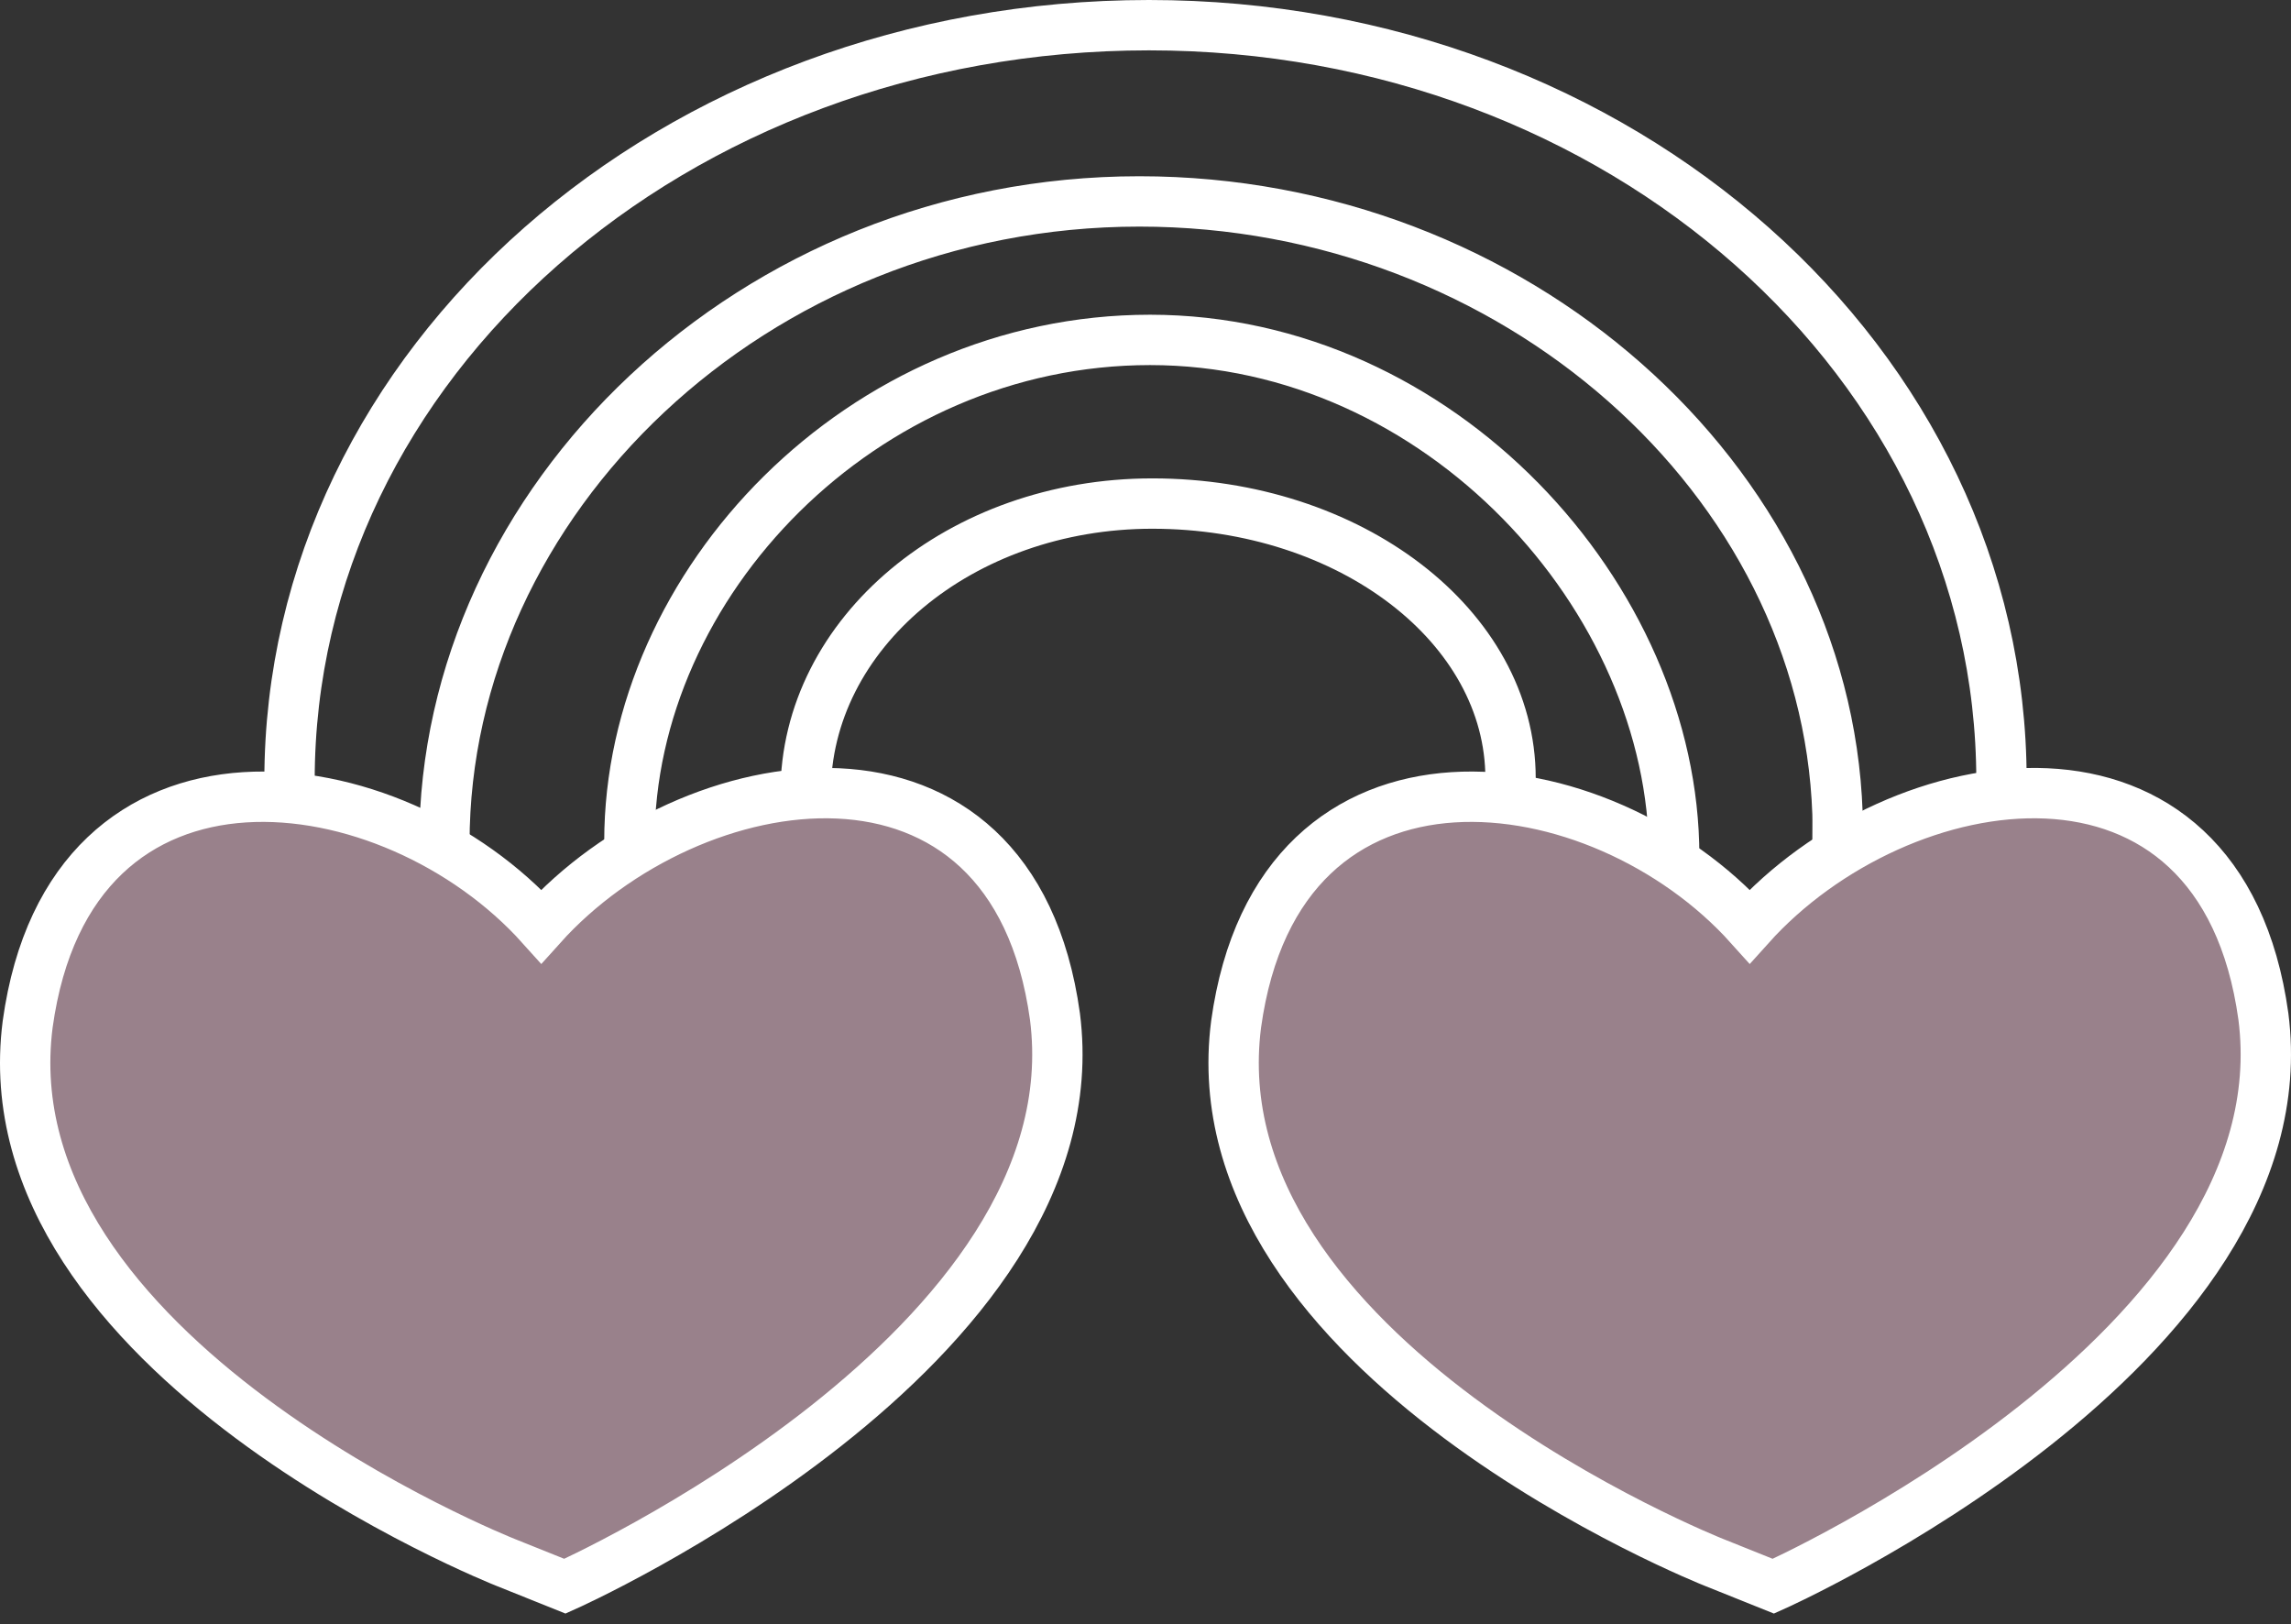 <?xml version="1.0" encoding="UTF-8"?>
<svg width="182px" height="129px" viewBox="0 0 182 129" version="1.1" xmlns="http://www.w3.org/2000/svg" xmlns:xlink="http://www.w3.org/1999/xlink">
    <rect x="0" y="0" width="182" height="129" fill="#333333" stroke="none"/>
    <!-- Generator: Sketch 49.2 (51160) - http://www.bohemiancoding.com/sketch -->
    <title>logologo</title>
    <desc>Created with Sketch.</desc>
    <defs></defs>
    <g id="Page-1" stroke="none" stroke-width="1" fill="none" fill-rule="evenodd">
        <g id="Create-ACcount-page" transform="translate(-69, -118)" stroke="#FFFFFF">
            <g id="logo" transform="translate(71, 120)">
                <g id="heartrainbow-copy-2">
                    <path d="M42.879,124 C42.879,124 85.192,105.145 81.807,78.747 C78.422,54.236 52.848,58.381 41,71.583 C29.153,58.383 3.584,54.854 0.197,79.366 C-3.188,105.763 38.162,122.108 38.162,122.108 L42.879,124 Z" id="Shape" stroke-width="4" fill-opacity="0.5" fill="#FFD0E4" fill-rule="nonzero"></path>
                    <path d="M138.879,124 C138.879,124 181.192,105.145 177.807,78.747 C174.422,54.236 148.848,58.381 137,71.583 C125.153,58.383 99.584,54.854 96.197,79.366 C92.812,105.763 134.162,122.108 134.162,122.108 L138.879,124 Z" id="Shape" stroke-width="4" fill-opacity="0.5" fill="#FFD0E4" fill-rule="nonzero"></path>
                    <path d="M157,60 C157,26.837 126.712,0 89.281,0 C51.539,0 21,26.837 21,60" id="Shape" stroke-width="4" style="mix-blend-mode: overlay;"></path>
                    <path d="M143.973,64.962 C143.973,64.451 143.991,63.133 143.973,62.625 C143.053,36.111 118.313,14 88.51,14 C57.828,14 33.303,37.776 33.303,64.962" id="Shape" stroke-width="4" style="mix-blend-mode: overlay;"></path>
                    <path d="M131,66 C131,45.474 112.376,25 89.362,25 C66.501,25 48,44.323 48,64.849" id="Shape" stroke-width="4" style="mix-blend-mode: overlay;"></path>
                    <path d="M118,59.83 C118,47.763 105.27,38 89.541,38 C74.317,38 62,48.289 62,61" id="Shape" stroke-width="4" style="mix-blend-mode: overlay;"></path>
                </g>
            </g>
        </g>
    </g>
</svg>